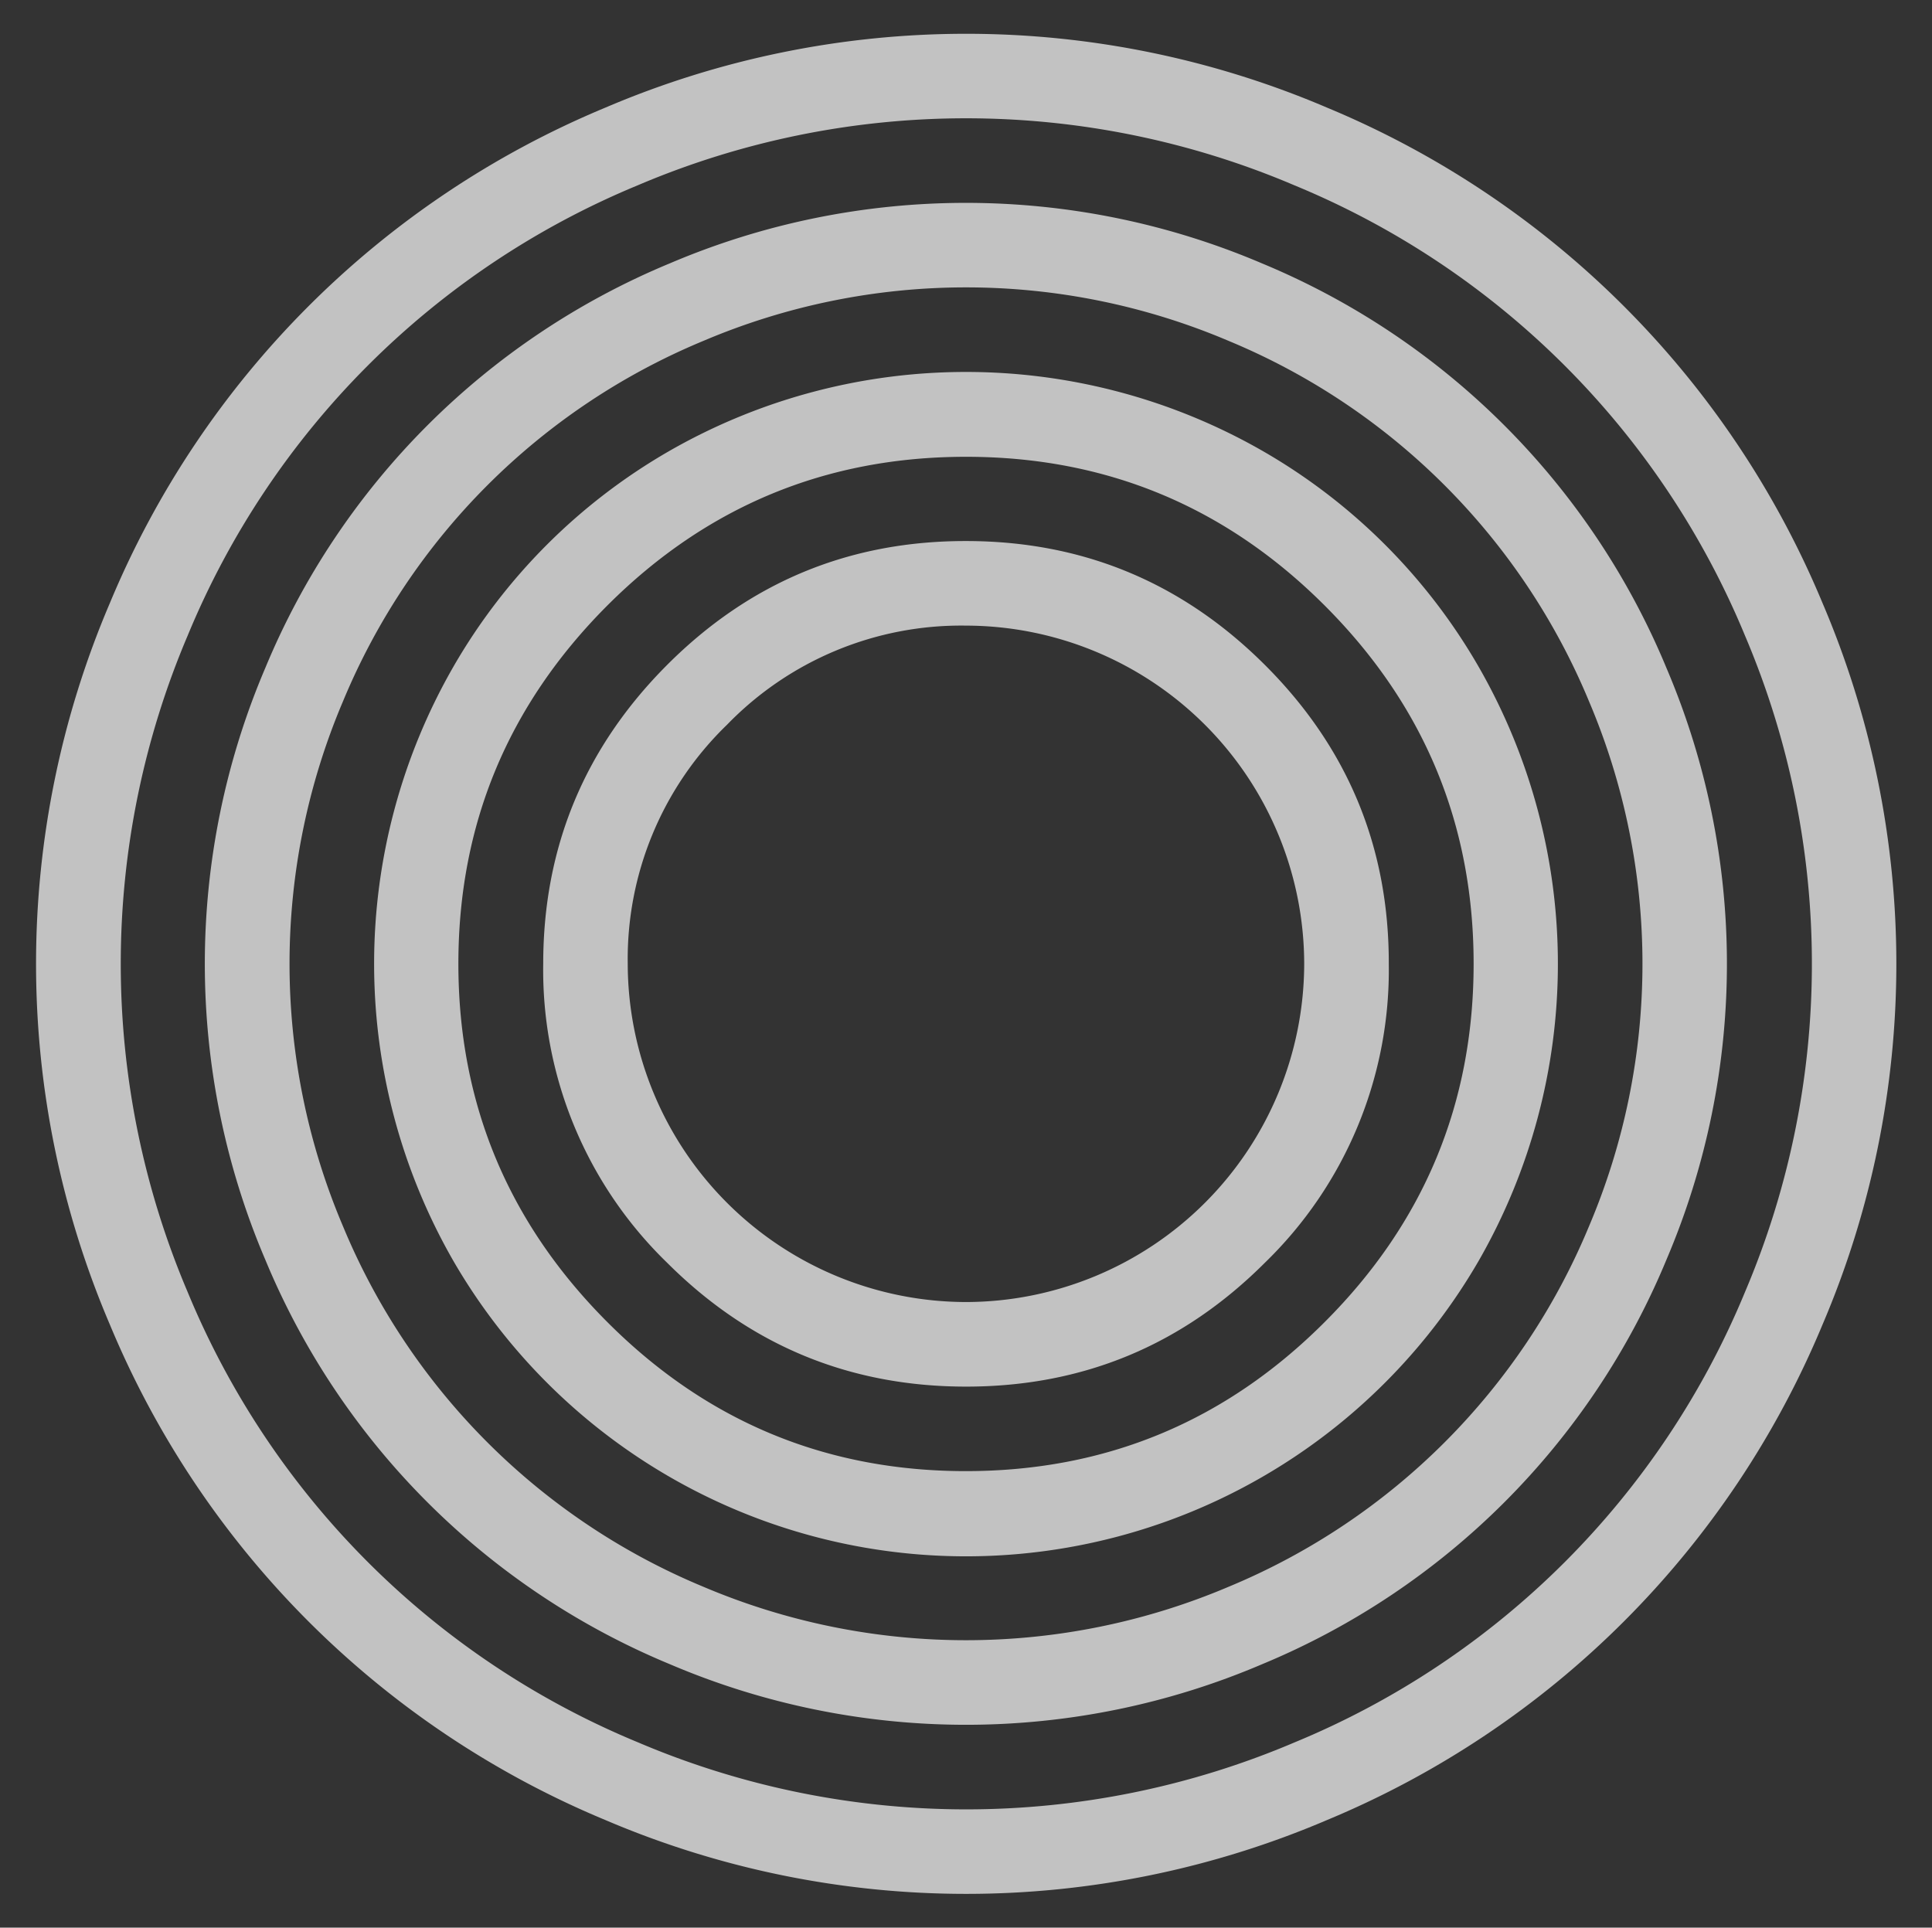 <svg id="Layer_1" data-name="Layer 1" xmlns="http://www.w3.org/2000/svg" viewBox="0 0 298.54 297.89"><rect x="0" y="0" width="298.54" height="297.89" fill="#333333" stroke="none"/><defs><style>.cls-1{fill:#fff;;opacity:.7;}</style></defs><title>letter-o</title><path class="cls-1" d="M17,204.75A141.94,141.94,0,0,1,17,93.14a141.87,141.87,0,0,1,76.5-76.49,141.92,141.92,0,0,1,111.6,0,141.87,141.87,0,0,1,76.5,76.49,141.94,141.94,0,0,1,0,111.61,141.87,141.87,0,0,1-76.5,76.49,141.92,141.92,0,0,1-111.6,0A141.87,141.87,0,0,1,17,204.75ZM29,98.22a129.59,129.59,0,0,0,0,101.45,128.24,128.24,0,0,0,69.6,69.59,129.45,129.45,0,0,0,101.44,0,128.24,128.24,0,0,0,69.6-69.59,129.59,129.59,0,0,0,0-101.45A128.24,128.24,0,0,0,200,28.63a129.45,129.45,0,0,0-101.44,0A128.24,128.24,0,0,0,29,98.22ZM41,194.68a116.53,116.53,0,0,1,0-91.47,115.57,115.57,0,0,1,62.52-62.52,116.62,116.62,0,0,1,91.46,0,115.57,115.57,0,0,1,62.52,62.52,116.53,116.53,0,0,1,0,91.47A115.51,115.51,0,0,1,195,257.19a116.51,116.51,0,0,1-91.46,0A115.51,115.51,0,0,1,41,194.68Zm12-86.3a103.71,103.71,0,0,0,0,81.12,103,103,0,0,0,55.71,55.72,103.83,103.83,0,0,0,81.12,0,103,103,0,0,0,55.71-55.72,103.71,103.71,0,0,0,0-81.12,103,103,0,0,0-55.71-55.71,103.71,103.71,0,0,0-81.12,0A103,103,0,0,0,53,108.38Zm17.06,86.48a92.17,92.17,0,0,1,0-91.83,90.61,90.61,0,0,1,33.3-33.3,92.15,92.15,0,0,1,91.82,0,90.61,90.61,0,0,1,33.3,33.3,92.17,92.17,0,0,1,0,91.83,91.55,91.55,0,0,1-158.42,0ZM93.83,93.59q-23,23.05-23,55.35t23,55.35q23,23.06,55.44,23.05t55.44-23.05q23-23,23-55.35t-23-55.35q-23-23-55.44-23T93.83,93.59Zm9.25,101.54a63,63,0,0,1-19.14-46.19q0-27,19.14-46.18t46.19-19.15q27,0,46.19,19.15t19.14,46.18a63,63,0,0,1-19.14,46.19q-19.15,19.16-46.19,19.15T103.08,195.13ZM112.34,112A50.34,50.34,0,0,0,97,148.94a52.37,52.37,0,0,0,52.27,52.27,52.36,52.36,0,0,0,52.26-52.27,52.34,52.34,0,0,0-52.26-52.26A50.35,50.35,0,0,0,112.34,112Z"/></svg>

